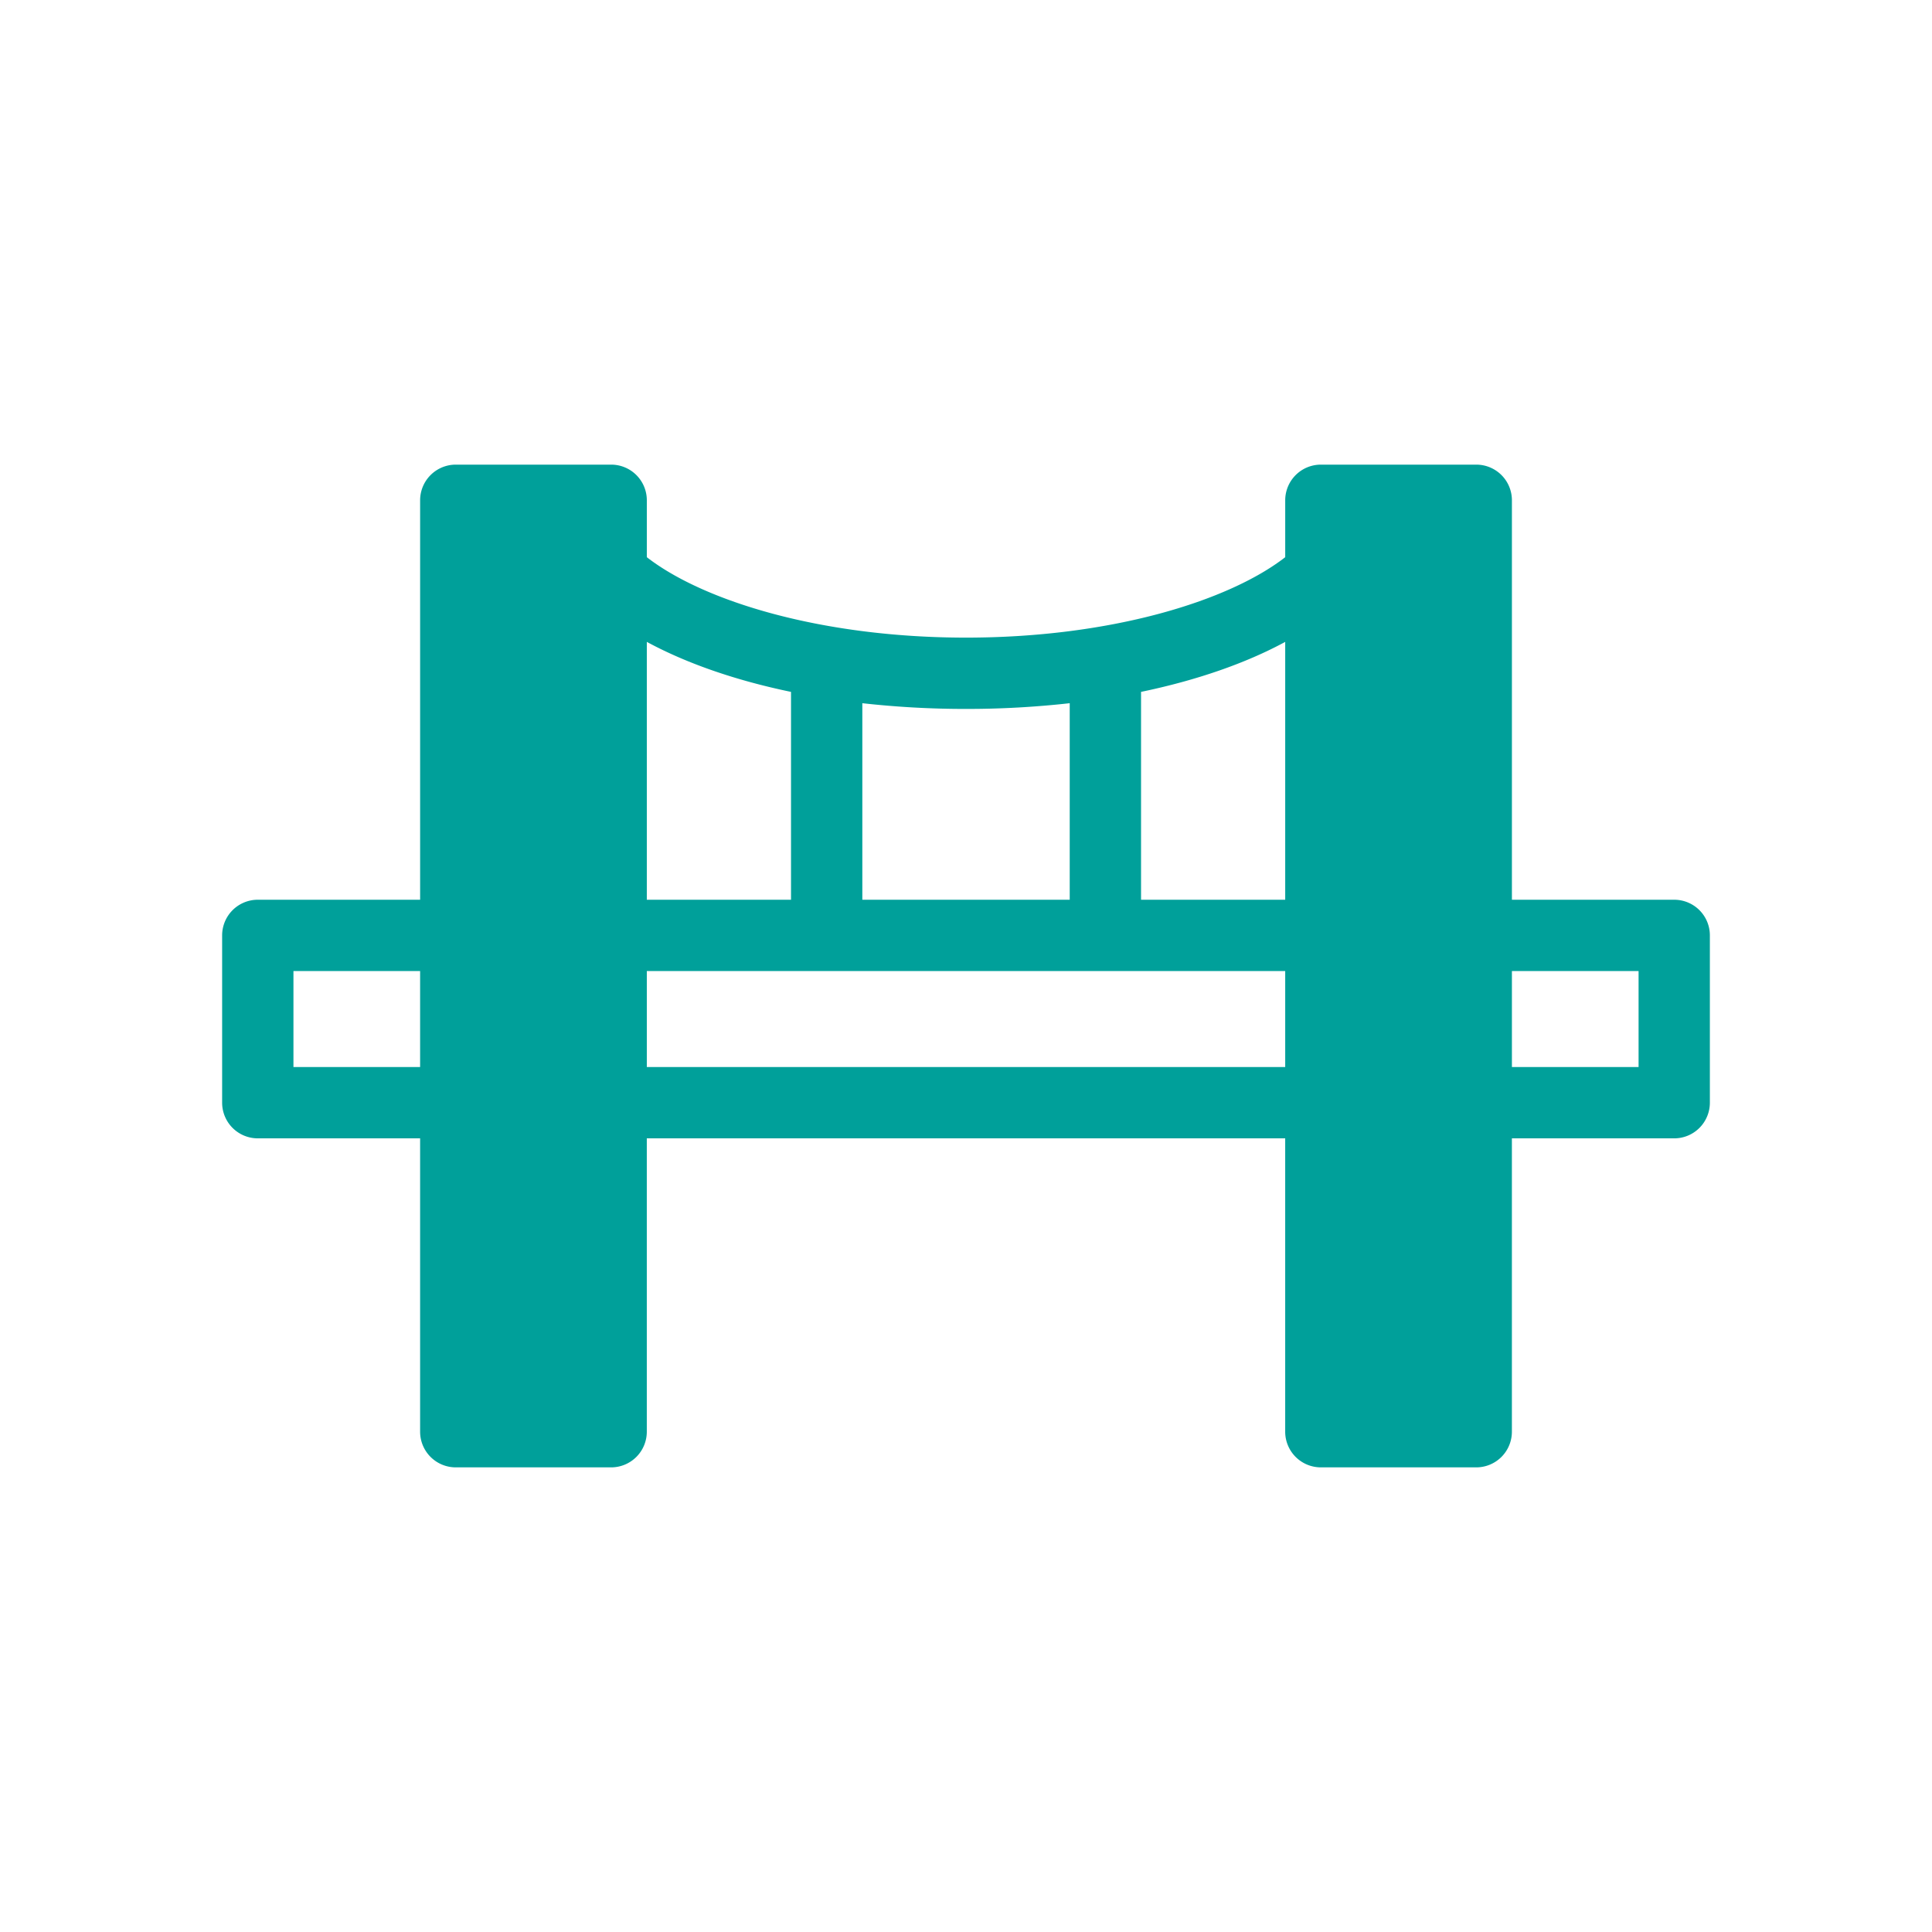 <svg xmlns="http://www.w3.org/2000/svg" viewBox="0 0 512 512" class="shift-icon">
    <title>Bridge</title>
    <g id="Bridge">
        <g id="Bridge-2" data-name="Bridge">
            <!-- The fill="#00a09a" was added here -->
            <path fill="#00a09a" d="M443.69,238.442H400.673V132.583a9.448,9.448,0,0,0-9.45-9.45H350.046a9.452,9.452,0,0,0-9.45,9.45v15.082c-15.088,11.699-46.412,21.31-84.59,21.31s-69.502-9.611-84.59-21.313V132.583a9.452,9.452,0,0,0-9.45-9.45h-41.18a9.452,9.452,0,0,0-9.45,9.45V238.439H68.317a9.451,9.451,0,0,0-9.45,9.45V292.225a9.452,9.452,0,0,0,9.45,9.45h43.017v77.742a9.452,9.452,0,0,0,9.45,9.45H161.96a9.452,9.452,0,0,0,9.45-9.45V301.675H340.59v77.742a9.452,9.452,0,0,0,9.45,9.45h41.177a9.448,9.448,0,0,0,9.45-9.45V301.675h43.016a9.448,9.448,0,0,0,9.45-9.45V247.892A9.438,9.438,0,0,0,443.69,238.442Zm-103.097,0H302.387V183.355c14.767-3.068,27.735-7.582,38.206-13.245Zm-57.106-52.086v52.086H228.526V186.356a245.417,245.417,0,0,0,27.481,1.518A245.214,245.214,0,0,0,283.487,186.356Zm-73.861-2.999v55.084H171.413V170.106C181.887,175.772,194.852,180.29,209.626,183.357ZM77.767,282.775V257.342h33.566V282.775Zm93.646,0V257.342h169.18V282.775Zm262.827,0H400.673V257.342H434.24Z"/>
        </g>
    </g>
</svg>
